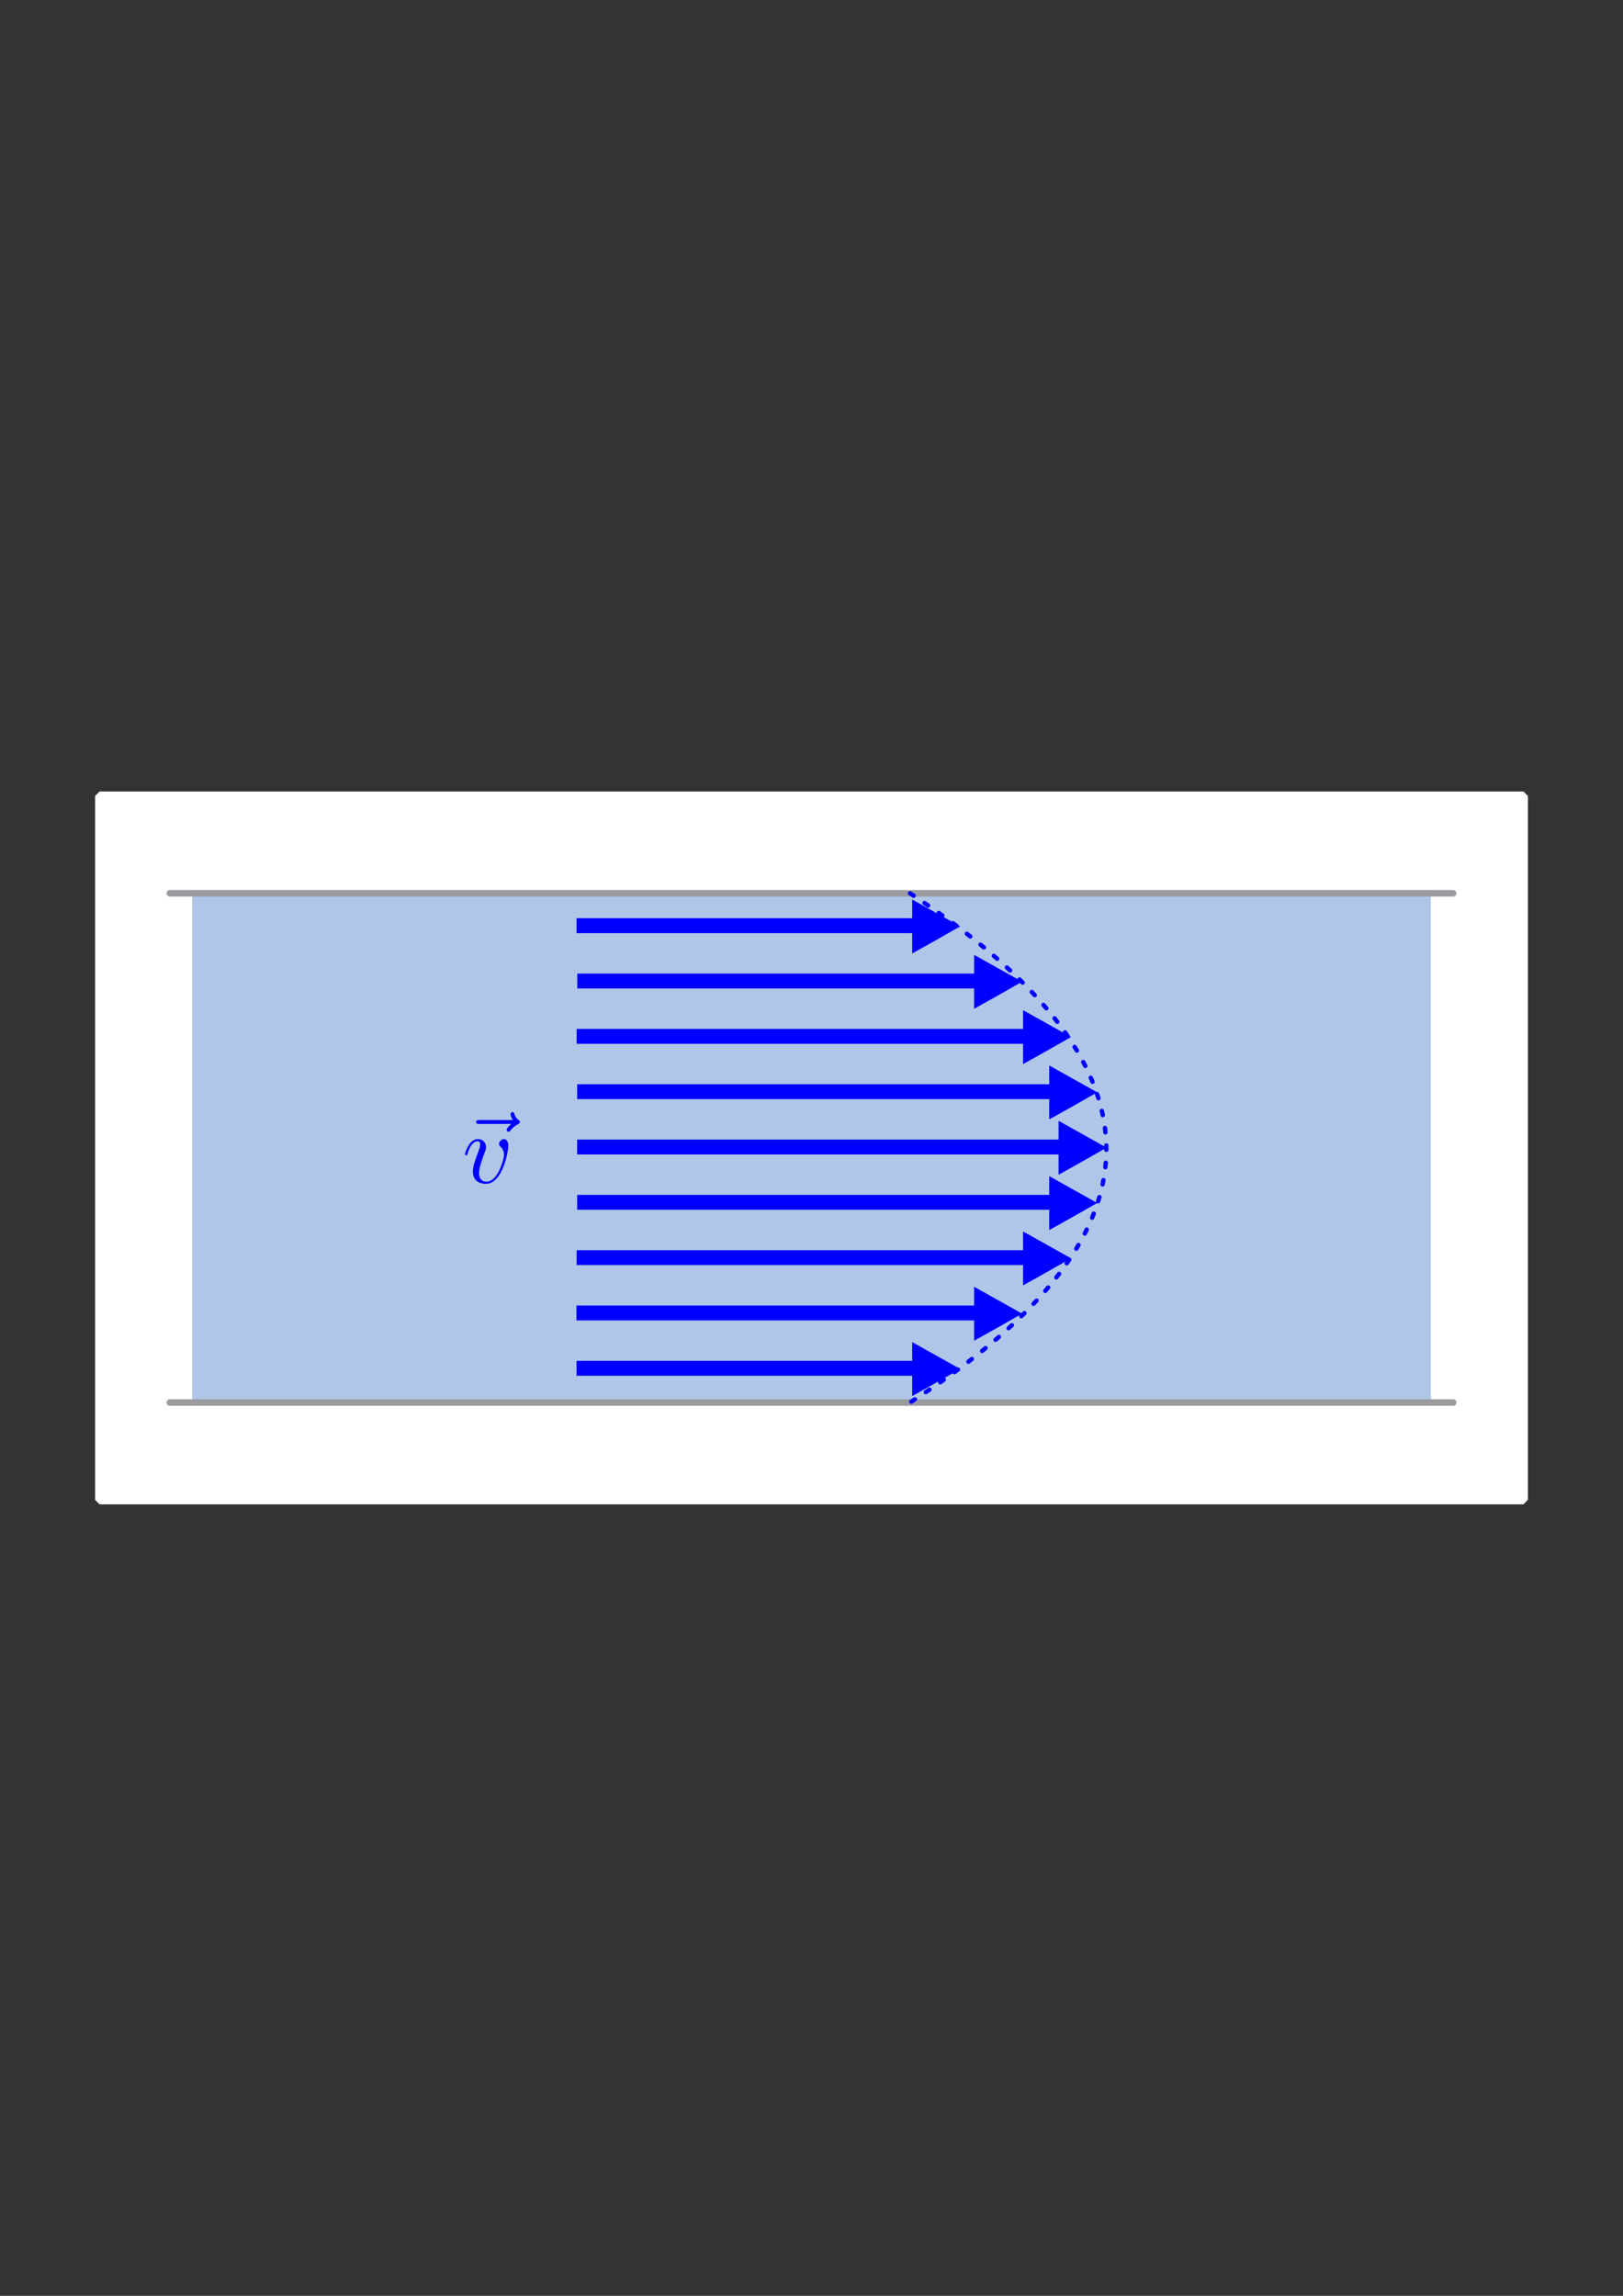 <?xml version="1.0" encoding="UTF-8" standalone="no"?>
<!-- Created with Inkscape (http://www.inkscape.org/) -->

<svg
   xmlns:ns0="http://www.iki.fi/pav/software/textext/"
   xmlns:dc="http://purl.org/dc/elements/1.1/"
   xmlns:cc="http://creativecommons.org/ns#"
   xmlns:rdf="http://www.w3.org/1999/02/22-rdf-syntax-ns#"
   xmlns:svg="http://www.w3.org/2000/svg"
   xmlns="http://www.w3.org/2000/svg"
   xmlns:xlink="http://www.w3.org/1999/xlink"
   xmlns:sodipodi="http://sodipodi.sourceforge.net/DTD/sodipodi-0.dtd"
   xmlns:inkscape="http://www.inkscape.org/namespaces/inkscape"
   width="744.094"
   height="1052.362"
   id="svg2"
   version="1.1"
   inkscape:version="0.48.4 r9939"
   sodipodi:docname="geschwindigkeitsprofil-laminare-stroemung.svg">
  <rect width="100%" height="100%" fill="#333333" stroke="none"/>
  <title
     id="title5616">Geschwindigkeitsprofil (laminare Stroemung</title>
  <sodipodi:namedview
     id="base"
     pagecolor="#ffffff"
     bordercolor="#666666"
     borderopacity="1.0"
     inkscape:pageopacity="0.0"
     inkscape:pageshadow="2"
     inkscape:zoom="0.42756305"
     inkscape:cx="-337.71029"
     inkscape:cy="894.46813"
     inkscape:document-units="px"
     inkscape:current-layer="layer1"
     showgrid="false"
     inkscape:object-paths="true"
     inkscape:snap-smooth-nodes="true"
     inkscape:snap-midpoints="true"
     inkscape:snap-object-midpoints="true"
     inkscape:snap-page="true"
     inkscape:object-nodes="true"
     inkscape:window-width="1600"
     inkscape:window-height="1150"
     inkscape:window-x="0"
     inkscape:window-y="0"
     inkscape:window-maximized="1"
     inkscape:snap-global="true"
     showguides="true"
     inkscape:guide-bbox="true" />
  <defs
     id="defs4" />
  <g
     inkscape:label="Layer 1"
     inkscape:groupmode="layer"
     id="layer1">
    <rect
       inkscape:export-ydpi="150"
       inkscape:export-xdpi="150"
       inkscape:export-filename="/home/waldgeist/data/homepage/pics/physik/mechanik/fluessigkeiten-und-gase/geschwindigkeitsprofil-laminare-stroemung.png"
       y="364.846"
       x="45.649"
       height="322.67"
       width="652.797"
       id="rect5337"
       style="color:#000000;fill:#ffffff;fill-opacity:1;fill-rule:nonzero;stroke:#ffffff;stroke-width:4.097;stroke-linecap:round;stroke-linejoin:bevel;stroke-miterlimit:4;stroke-opacity:1;stroke-dasharray:none;stroke-dashoffset:0;marker:none;visibility:visible;display:inline;overflow:visible;enable-background:accumulate" />
    <path
       style="fill:#afc6e9;fill-opacity:1;stroke:none"
       d="m 88.102,409.47 567.891,0 0,233.423 -567.891,0 z"
       id="path5154"
       inkscape:connector-curvature="0"
       sodipodi:nodetypes="ccccc"
       inkscape:export-filename="/home/waldgeist/data/homepage/pics/physik/mechanik/fluessigkeiten-und-gase/geschwindigkeitsprofil-laminare-stroemung.png"
       inkscape:export-xdpi="150"
       inkscape:export-ydpi="150" />
    <g
       id="g4808"
       inkscape:export-filename="/home/waldgeist/data/homepage/pics/physik/mechanik/fluessigkeiten-und-gase/geschwindigkeitsprofil-laminare-stroemung.png"
       inkscape:export-xdpi="150"
       inkscape:export-ydpi="150"
       transform="translate(-3.637,14.869)">
      <path
         sodipodi:nodetypes="cc"
         inkscape:connector-curvature="0"
         id="path3781"
         d="m 81.485,628.023 588.397,0"
         style="fill:none;stroke:#9b9c9f;stroke-width:3;stroke-linecap:round;stroke-linejoin:miter;stroke-opacity:1" />
      <path
         style="fill:none;stroke:#9b9c9f;stroke-width:3;stroke-linecap:round;stroke-linejoin:miter;stroke-opacity:1"
         d="m 81.485,394.601 588.397,0"
         id="path4802"
         inkscape:connector-curvature="0"
         sodipodi:nodetypes="cc" />
    </g>
    <g
       transform="translate(-7.339,14.869)"
       id="g4876"
       inkscape:export-filename="/home/waldgeist/data/homepage/pics/physik/mechanik/fluessigkeiten-und-gase/geschwindigkeitsprofil-laminare-stroemung.png"
       inkscape:export-xdpi="150"
       inkscape:export-ydpi="150">
      <path
         style="fill:none;stroke:#0000ff;stroke-width:2;stroke-linecap:round;stroke-linejoin:miter;stroke-miterlimit:4;stroke-opacity:1;stroke-dasharray:2, 6;stroke-dashoffset:0"
         d="m 424.547,394.601 c 116.659,76.588 123.329,154.325 0,233.423"
         id="path4804"
         inkscape:connector-curvature="0"
         sodipodi:nodetypes="cc" />
      <g
         style="fill:#0000ff;fill-opacity:1"
         id="g4823"
         transform="matrix(0.761,0,0,-0.761,436.034,908.216)"
         inkscape:export-filename="/home/waldgeist/data/homepage/pics/physik/mechanik/fluessigkeiten-und-gase/kontinuitaetsbedingung-bernoulli.png"
         inkscape:export-xdpi="150"
         inkscape:export-ydpi="150">
        <path
           sodipodi:nodetypes="cccccc"
           inkscape:connector-curvature="0"
           id="path4825"
           d="m -215.995,393.301 c 32.739,0 170.656,0 203.394,0 0,0 6.873,-4.458 6.861,-4.494 l -6.861,-4.494 c -32.739,0 -170.656,0 -203.394,0 z"
           style="font-size:medium;font-style:normal;font-variant:normal;font-weight:normal;font-stretch:normal;text-indent:0;text-align:start;text-decoration:none;line-height:normal;letter-spacing:normal;word-spacing:normal;text-transform:none;direction:ltr;block-progression:tb;writing-mode:lr-tb;text-anchor:start;baseline-shift:baseline;color:#000000;fill:#0000ff;fill-opacity:1;fill-rule:nonzero;stroke:none;stroke-width:14.777;marker:none;visibility:visible;display:inline;overflow:visible;enable-background:accumulate;font-family:Sans;-inkscape-font-specification:Sans" />
        <path
           inkscape:transform-center-x="-0.19698793"
           transform="matrix(1.0940086e-6,-0.033,0.034,1.0696241e-6,-58.778,364.999)"
           d="m -707.107,1620.068 -5.249,-9.091 -5.249,-9.091 10.498,0 10.498,0 -5.249,9.091 z"
           inkscape:randomized="0"
           inkscape:rounded="0"
           inkscape:flatsided="false"
           sodipodi:arg2="2.6179939"
           sodipodi:arg1="1.5707963"
           sodipodi:r2="6.060915"
           sodipodi:r1="12.121831"
           sodipodi:cy="1607.946"
           sodipodi:cx="-707.10675"
           sodipodi:sides="3"
           id="path4829"
           style="fill:#0000ff;fill-opacity:1;stroke:#0000ff;stroke-width:557.121;stroke-linecap:square;stroke-miterlimit:4;stroke-opacity:1;stroke-dasharray:none"
           sodipodi:type="star" />
      </g>
      <g
         inkscape:export-ydpi="150"
         inkscape:export-xdpi="150"
         inkscape:export-filename="/home/waldgeist/data/homepage/pics/physik/mechanik/fluessigkeiten-und-gase/kontinuitaetsbedingung-bernoulli.png"
         transform="matrix(0.761,0,0,-0.761,436.034,705.342)"
         id="g4812"
         style="fill:#0000ff;fill-opacity:1">
        <path
           style="font-size:medium;font-style:normal;font-variant:normal;font-weight:normal;font-stretch:normal;text-indent:0;text-align:start;text-decoration:none;line-height:normal;letter-spacing:normal;word-spacing:normal;text-transform:none;direction:ltr;block-progression:tb;writing-mode:lr-tb;text-anchor:start;baseline-shift:baseline;color:#000000;fill:#0000ff;fill-opacity:1;fill-rule:nonzero;stroke:none;stroke-width:14.777;marker:none;visibility:visible;display:inline;overflow:visible;enable-background:accumulate;font-family:Sans;-inkscape-font-specification:Sans"
           d="m -215.995,393.301 c 32.739,0 170.656,0 203.394,0 0,0 6.873,-4.458 6.861,-4.494 l -6.861,-4.494 c -32.739,0 -170.656,0 -203.394,0 z"
           id="path4814"
           inkscape:connector-curvature="0"
           sodipodi:nodetypes="cccccc" />
        <path
           sodipodi:type="star"
           style="fill:#0000ff;fill-opacity:1;stroke:#0000ff;stroke-width:557.121;stroke-linecap:square;stroke-miterlimit:4;stroke-opacity:1;stroke-dasharray:none"
           id="path4816"
           sodipodi:sides="3"
           sodipodi:cx="-707.10675"
           sodipodi:cy="1607.946"
           sodipodi:r1="12.121831"
           sodipodi:r2="6.060915"
           sodipodi:arg1="1.5707963"
           sodipodi:arg2="2.6179939"
           inkscape:flatsided="false"
           inkscape:rounded="0"
           inkscape:randomized="0"
           d="m -707.107,1620.068 -5.249,-9.091 -5.249,-9.091 10.498,0 10.498,0 -5.249,9.091 z"
           transform="matrix(1.0940086e-6,-0.033,0.034,1.0696241e-6,-58.778,364.999)"
           inkscape:transform-center-x="-0.19698793" />
      </g>
      <g
         style="fill:#0000ff;fill-opacity:1"
         id="g4832"
         transform="matrix(0.761,0,0,-0.761,464.431,730.702)"
         inkscape:export-filename="/home/waldgeist/data/homepage/pics/physik/mechanik/fluessigkeiten-und-gase/kontinuitaetsbedingung-bernoulli.png"
         inkscape:export-xdpi="150"
         inkscape:export-ydpi="150">
        <path
           sodipodi:nodetypes="cccccc"
           inkscape:connector-curvature="0"
           id="path4834"
           d="m -252.857,393.301 c 45.828,0 196.834,0 242.662,0 0,0 9.621,-4.458 9.605,-4.494 L -10.194,384.314 c -45.828,0 -196.834,0 -242.662,0 z"
           style="font-size:medium;font-style:normal;font-variant:normal;font-weight:normal;font-stretch:normal;text-indent:0;text-align:start;text-decoration:none;line-height:normal;letter-spacing:normal;word-spacing:normal;text-transform:none;direction:ltr;block-progression:tb;writing-mode:lr-tb;text-anchor:start;baseline-shift:baseline;color:#000000;fill:#0000ff;fill-opacity:1;fill-rule:nonzero;stroke:none;stroke-width:14.777;marker:none;visibility:visible;display:inline;overflow:visible;enable-background:accumulate;font-family:Sans;-inkscape-font-specification:Sans" />
        <path
           inkscape:transform-center-x="-0.19698793"
           transform="matrix(1.0940086e-6,-0.033,0.034,1.0696241e-6,-58.778,364.999)"
           d="m -707.107,1620.068 -5.249,-9.091 -5.249,-9.091 10.498,0 10.498,0 -5.249,9.091 z"
           inkscape:randomized="0"
           inkscape:rounded="0"
           inkscape:flatsided="false"
           sodipodi:arg2="2.6179939"
           sodipodi:arg1="1.5707963"
           sodipodi:r2="6.060915"
           sodipodi:r1="12.121831"
           sodipodi:cy="1607.946"
           sodipodi:cx="-707.10675"
           sodipodi:sides="3"
           id="path4836"
           style="fill:#0000ff;fill-opacity:1;stroke:#0000ff;stroke-width:557.121;stroke-linecap:square;stroke-miterlimit:4;stroke-opacity:1;stroke-dasharray:none"
           sodipodi:type="star" />
      </g>
      <g
         inkscape:export-ydpi="150"
         inkscape:export-xdpi="150"
         inkscape:export-filename="/home/waldgeist/data/homepage/pics/physik/mechanik/fluessigkeiten-und-gase/kontinuitaetsbedingung-bernoulli.png"
         transform="matrix(0.761,0,0,-0.761,464.431,882.857)"
         id="g4840"
         style="fill:#0000ff;fill-opacity:1">
        <path
           style="font-size:medium;font-style:normal;font-variant:normal;font-weight:normal;font-stretch:normal;text-indent:0;text-align:start;text-decoration:none;line-height:normal;letter-spacing:normal;word-spacing:normal;text-transform:none;direction:ltr;block-progression:tb;writing-mode:lr-tb;text-anchor:start;baseline-shift:baseline;color:#000000;fill:#0000ff;fill-opacity:1;fill-rule:nonzero;stroke:none;stroke-width:14.777;marker:none;visibility:visible;display:inline;overflow:visible;enable-background:accumulate;font-family:Sans;-inkscape-font-specification:Sans"
           d="m -253.372,393.301 c 46.309,0 197.797,0 244.106,0 0,0 9.722,-4.458 9.706,-4.494 l -9.706,-4.494 c -46.309,0 -197.797,0 -244.106,0 z"
           id="path4842"
           inkscape:connector-curvature="0"
           sodipodi:nodetypes="cccccc" />
        <path
           sodipodi:type="star"
           style="fill:#0000ff;fill-opacity:1;stroke:#0000ff;stroke-width:557.121;stroke-linecap:square;stroke-miterlimit:4;stroke-opacity:1;stroke-dasharray:none"
           id="path4844"
           sodipodi:sides="3"
           sodipodi:cx="-707.10675"
           sodipodi:cy="1607.946"
           sodipodi:r1="12.121831"
           sodipodi:r2="6.060915"
           sodipodi:arg1="1.5707963"
           sodipodi:arg2="2.6179939"
           inkscape:flatsided="false"
           inkscape:rounded="0"
           inkscape:randomized="0"
           d="m -707.107,1620.068 -5.249,-9.091 -5.249,-9.091 10.498,0 10.498,0 -5.249,9.091 z"
           transform="matrix(1.0940086e-6,-0.033,0.034,1.0696241e-6,-58.778,364.999)"
           inkscape:transform-center-x="-0.19698793" />
      </g>
      <g
         style="fill:#0000ff;fill-opacity:1"
         id="g4846"
         transform="matrix(0.761,0,0,-0.761,486.864,857.498)"
         inkscape:export-filename="/home/waldgeist/data/homepage/pics/physik/mechanik/fluessigkeiten-und-gase/kontinuitaetsbedingung-bernoulli.png"
         inkscape:export-xdpi="150"
         inkscape:export-ydpi="150">
        <path
           sodipodi:nodetypes="cccccc"
           inkscape:connector-curvature="0"
           id="path4848"
           d="m -282.722,393.301 c 56.256,0 217.69,0 273.946,0 0,0 11.81,-4.458 11.79,-4.494 l -11.79,-4.494 c -56.256,0 -217.69,0 -273.946,0 z"
           style="font-size:medium;font-style:normal;font-variant:normal;font-weight:normal;font-stretch:normal;text-indent:0;text-align:start;text-decoration:none;line-height:normal;letter-spacing:normal;word-spacing:normal;text-transform:none;direction:ltr;block-progression:tb;writing-mode:lr-tb;text-anchor:start;baseline-shift:baseline;color:#000000;fill:#0000ff;fill-opacity:1;fill-rule:nonzero;stroke:none;stroke-width:14.777;marker:none;visibility:visible;display:inline;overflow:visible;enable-background:accumulate;font-family:Sans;-inkscape-font-specification:Sans" />
        <path
           inkscape:transform-center-x="-0.19698793"
           transform="matrix(1.0940086e-6,-0.033,0.034,1.0696241e-6,-58.778,364.999)"
           d="m -707.107,1620.068 -5.249,-9.091 -5.249,-9.091 10.498,0 10.498,0 -5.249,9.091 z"
           inkscape:randomized="0"
           inkscape:rounded="0"
           inkscape:flatsided="false"
           sodipodi:arg2="2.6179939"
           sodipodi:arg1="1.5707963"
           sodipodi:r2="6.060915"
           sodipodi:r1="12.121831"
           sodipodi:cy="1607.946"
           sodipodi:cx="-707.10675"
           sodipodi:sides="3"
           id="path4850"
           style="fill:#0000ff;fill-opacity:1;stroke:#0000ff;stroke-width:557.121;stroke-linecap:square;stroke-miterlimit:4;stroke-opacity:1;stroke-dasharray:none"
           sodipodi:type="star" />
      </g>
      <g
         inkscape:export-ydpi="150"
         inkscape:export-xdpi="150"
         inkscape:export-filename="/home/waldgeist/data/homepage/pics/physik/mechanik/fluessigkeiten-und-gase/kontinuitaetsbedingung-bernoulli.png"
         transform="matrix(0.761,0,0,-0.761,498.864,832.139)"
         id="g4852"
         style="fill:#0000ff;fill-opacity:1">
        <path
           style="font-size:medium;font-style:normal;font-variant:normal;font-weight:normal;font-stretch:normal;text-indent:0;text-align:start;text-decoration:none;line-height:normal;letter-spacing:normal;word-spacing:normal;text-transform:none;direction:ltr;block-progression:tb;writing-mode:lr-tb;text-anchor:start;baseline-shift:baseline;color:#000000;fill:#0000ff;fill-opacity:1;fill-rule:nonzero;stroke:none;stroke-width:14.777;marker:none;visibility:visible;display:inline;overflow:visible;enable-background:accumulate;font-family:Sans;-inkscape-font-specification:Sans"
           d="m -298.169,393.301 c 61.229,0 227.637,0 288.866,0 0,0 12.854,-4.458 12.832,-4.494 l -12.832,-4.494 c -61.229,0 -227.637,0 -288.866,0 z"
           id="path4854"
           inkscape:connector-curvature="0"
           sodipodi:nodetypes="cccccc" />
        <path
           sodipodi:type="star"
           style="fill:#0000ff;fill-opacity:1;stroke:#0000ff;stroke-width:557.121;stroke-linecap:square;stroke-miterlimit:4;stroke-opacity:1;stroke-dasharray:none"
           id="path4856"
           sodipodi:sides="3"
           sodipodi:cx="-707.10675"
           sodipodi:cy="1607.946"
           sodipodi:r1="12.121831"
           sodipodi:r2="6.060915"
           sodipodi:arg1="1.5707963"
           sodipodi:arg2="2.6179939"
           inkscape:flatsided="false"
           inkscape:rounded="0"
           inkscape:randomized="0"
           d="m -707.107,1620.068 -5.249,-9.091 -5.249,-9.091 10.498,0 10.498,0 -5.249,9.091 z"
           transform="matrix(1.0940086e-6,-0.033,0.034,1.0696241e-6,-58.778,364.999)"
           inkscape:transform-center-x="-0.19698793" />
      </g>
      <g
         style="fill:#0000ff;fill-opacity:1"
         id="g4858"
         transform="matrix(0.761,0,0,-0.761,503.153,806.779)"
         inkscape:export-filename="/home/waldgeist/data/homepage/pics/physik/mechanik/fluessigkeiten-und-gase/kontinuitaetsbedingung-bernoulli.png"
         inkscape:export-xdpi="150"
         inkscape:export-ydpi="150">
        <path
           sodipodi:nodetypes="cccccc"
           inkscape:connector-curvature="0"
           id="path4860"
           d="m -303.833,393.301 c 62.352,0 229.883,0 292.235,0 0,0 13.09,-4.458 13.068,-4.494 L -11.598,384.314 c -62.352,0 -229.883,0 -292.235,0 z"
           style="font-size:medium;font-style:normal;font-variant:normal;font-weight:normal;font-stretch:normal;text-indent:0;text-align:start;text-decoration:none;line-height:normal;letter-spacing:normal;word-spacing:normal;text-transform:none;direction:ltr;block-progression:tb;writing-mode:lr-tb;text-anchor:start;baseline-shift:baseline;color:#000000;fill:#0000ff;fill-opacity:1;fill-rule:nonzero;stroke:none;stroke-width:14.777;marker:none;visibility:visible;display:inline;overflow:visible;enable-background:accumulate;font-family:Sans;-inkscape-font-specification:Sans" />
        <path
           inkscape:transform-center-x="-0.19698793"
           transform="matrix(1.0940086e-6,-0.033,0.034,1.0696241e-6,-58.778,364.999)"
           d="m -707.107,1620.068 -5.249,-9.091 -5.249,-9.091 10.498,0 10.498,0 -5.249,9.091 z"
           inkscape:randomized="0"
           inkscape:rounded="0"
           inkscape:flatsided="false"
           sodipodi:arg2="2.6179939"
           sodipodi:arg1="1.5707963"
           sodipodi:r2="6.060915"
           sodipodi:r1="12.121831"
           sodipodi:cy="1607.946"
           sodipodi:cx="-707.10675"
           sodipodi:sides="3"
           id="path4862"
           style="fill:#0000ff;fill-opacity:1;stroke:#0000ff;stroke-width:557.121;stroke-linecap:square;stroke-miterlimit:4;stroke-opacity:1;stroke-dasharray:none"
           sodipodi:type="star" />
      </g>
      <g
         style="fill:#0000ff;fill-opacity:1"
         id="g4864"
         transform="matrix(0.761,0,0,-0.761,498.864,781.42)"
         inkscape:export-filename="/home/waldgeist/data/homepage/pics/physik/mechanik/fluessigkeiten-und-gase/kontinuitaetsbedingung-bernoulli.png"
         inkscape:export-xdpi="150"
         inkscape:export-ydpi="150">
        <path
           sodipodi:nodetypes="cccccc"
           inkscape:connector-curvature="0"
           id="path4866"
           d="m -298.169,393.301 c 61.229,0 227.637,0 288.866,0 0,0 12.854,-4.458 12.832,-4.494 l -12.832,-4.494 c -61.229,0 -227.637,0 -288.866,0 z"
           style="font-size:medium;font-style:normal;font-variant:normal;font-weight:normal;font-stretch:normal;text-indent:0;text-align:start;text-decoration:none;line-height:normal;letter-spacing:normal;word-spacing:normal;text-transform:none;direction:ltr;block-progression:tb;writing-mode:lr-tb;text-anchor:start;baseline-shift:baseline;color:#000000;fill:#0000ff;fill-opacity:1;fill-rule:nonzero;stroke:none;stroke-width:14.777;marker:none;visibility:visible;display:inline;overflow:visible;enable-background:accumulate;font-family:Sans;-inkscape-font-specification:Sans" />
        <path
           inkscape:transform-center-x="-0.19698793"
           transform="matrix(1.0940086e-6,-0.033,0.034,1.0696241e-6,-58.778,364.999)"
           d="m -707.107,1620.068 -5.249,-9.091 -5.249,-9.091 10.498,0 10.498,0 -5.249,9.091 z"
           inkscape:randomized="0"
           inkscape:rounded="0"
           inkscape:flatsided="false"
           sodipodi:arg2="2.6179939"
           sodipodi:arg1="1.5707963"
           sodipodi:r2="6.060915"
           sodipodi:r1="12.121831"
           sodipodi:cy="1607.946"
           sodipodi:cx="-707.10675"
           sodipodi:sides="3"
           id="path4868"
           style="fill:#0000ff;fill-opacity:1;stroke:#0000ff;stroke-width:557.121;stroke-linecap:square;stroke-miterlimit:4;stroke-opacity:1;stroke-dasharray:none"
           sodipodi:type="star" />
      </g>
      <g
         inkscape:export-ydpi="150"
         inkscape:export-xdpi="150"
         inkscape:export-filename="/home/waldgeist/data/homepage/pics/physik/mechanik/fluessigkeiten-und-gase/kontinuitaetsbedingung-bernoulli.png"
         transform="matrix(0.761,0,0,-0.761,486.864,756.061)"
         id="g4870"
         style="fill:#0000ff;fill-opacity:1">
        <path
           style="font-size:medium;font-style:normal;font-variant:normal;font-weight:normal;font-stretch:normal;text-indent:0;text-align:start;text-decoration:none;line-height:normal;letter-spacing:normal;word-spacing:normal;text-transform:none;direction:ltr;block-progression:tb;writing-mode:lr-tb;text-anchor:start;baseline-shift:baseline;color:#000000;fill:#0000ff;fill-opacity:1;fill-rule:nonzero;stroke:none;stroke-width:14.777;marker:none;visibility:visible;display:inline;overflow:visible;enable-background:accumulate;font-family:Sans;-inkscape-font-specification:Sans"
           d="m -282.722,393.301 c 56.256,0 217.69,0 273.946,0 0,0 11.81,-4.458 11.79,-4.494 l -11.79,-4.494 c -56.256,0 -217.69,0 -273.946,0 z"
           id="path4872"
           inkscape:connector-curvature="0"
           sodipodi:nodetypes="cccccc" />
        <path
           sodipodi:type="star"
           style="fill:#0000ff;fill-opacity:1;stroke:#0000ff;stroke-width:557.121;stroke-linecap:square;stroke-miterlimit:4;stroke-opacity:1;stroke-dasharray:none"
           id="path4874"
           sodipodi:sides="3"
           sodipodi:cx="-707.10675"
           sodipodi:cy="1607.946"
           sodipodi:r1="12.121831"
           sodipodi:r2="6.060915"
           sodipodi:arg1="1.5707963"
           sodipodi:arg2="2.6179939"
           inkscape:flatsided="false"
           inkscape:rounded="0"
           inkscape:randomized="0"
           d="m -707.107,1620.068 -5.249,-9.091 -5.249,-9.091 10.498,0 10.498,0 -5.249,9.091 z"
           transform="matrix(1.0940086e-6,-0.033,0.034,1.0696241e-6,-58.778,364.999)"
           inkscape:transform-center-x="-0.19698793" />
      </g>
    </g>
    <g
       id="g5012"
       style="fill:#0000ff;stroke:#0000ff"
       transform="matrix(4.543,0,0,4.543,-803.232,-70.083)"
       ns0:preamble="/home/waldgeist/sandbox/homepage/inkscape-preamble.tex"
       ns0:text="$\\vec{v}_{\\rm{}}$"
       inkscape:export-filename="/home/waldgeist/data/homepage/pics/physik/mechanik/fluessigkeiten-und-gase/geschwindigkeitsprofil-laminare-stroemung.png"
       inkscape:export-xdpi="150"
       inkscape:export-ydpi="150">
      <defs
         id="defs5014">
        <g
           id="g5016">
          <symbol
             id="textext-9cdbd3a1-0"
             overflow="visible"
             style="overflow:visible">
            <path
               id="path5019"
               d=""
               style="stroke:none"
               inkscape:connector-curvature="0" />
          </symbol>
          <symbol
             id="textext-9cdbd3a1-1"
             overflow="visible"
             style="overflow:visible">
            <path
               id="path5022"
               d="m 5.359,-5.938 c -0.141,0.141 -0.469,0.422 -0.469,0.594 0,0.094 0.094,0.203 0.188,0.203 0.094,0 0.141,-0.078 0.203,-0.141 C 5.391,-5.422 5.625,-5.703 6.062,-5.922 6.125,-5.969 6.234,-6.016 6.234,-6.125 6.234,-6.234 6.156,-6.281 6.094,-6.328 5.875,-6.484 5.766,-6.656 5.688,-6.891 5.656,-6.984 5.625,-7.125 5.484,-7.125 c -0.141,0 -0.203,0.141 -0.203,0.219 0,0.047 0.078,0.359 0.234,0.578 l -3.359,0 c -0.156,0 -0.344,0 -0.344,0.203 0,0.188 0.188,0.188 0.344,0.188 z"
               style="stroke:none"
               inkscape:connector-curvature="0" />
          </symbol>
          <symbol
             id="textext-9cdbd3a1-2"
             overflow="visible"
             style="overflow:visible">
            <path
               id="path5025"
               d="m 4.672,-3.703 c 0,-0.547 -0.266,-0.703 -0.438,-0.703 -0.25,0 -0.5,0.266 -0.5,0.484 0,0.125 0.047,0.188 0.156,0.297 0.219,0.203 0.344,0.453 0.344,0.812 0,0.422 -0.609,2.703 -1.766,2.703 -0.516,0 -0.75,-0.344 -0.75,-0.875 0,-0.547 0.281,-1.281 0.578,-2.109 0.078,-0.172 0.125,-0.312 0.125,-0.5 0,-0.438 -0.312,-0.812 -0.812,-0.812 -0.938,0 -1.312,1.453 -1.312,1.531 0,0.109 0.094,0.109 0.109,0.109 0.109,0 0.109,-0.031 0.156,-0.188 0.297,-1 0.719,-1.234 1.016,-1.234 0.078,0 0.25,0 0.25,0.312 0,0.25 -0.109,0.531 -0.172,0.703 -0.438,1.156 -0.562,1.609 -0.562,2.047 0,1.078 0.875,1.234 1.328,1.234 1.672,0 2.25,-3.297 2.25,-3.812 z"
               style="stroke:none"
               inkscape:connector-curvature="0" />
          </symbol>
        </g>
      </defs>
      <g
         id="textext-9cdbd3a1-3"
         style="fill:#0000ff;stroke:#0000ff">
        <g
           id="g5028"
           style="fill:#0000ff;fill-opacity:1;stroke:#0000ff">
          <use
             id="use5030"
             y="134.765"
             x="223.045"
             xlink:href="#textext-9cdbd3a1-1"
             style="fill:#0000ff;stroke:#0000ff"
             width="744.094"
             height="1052.362" />
        </g>
        <g
           id="g5032"
           style="fill:#0000ff;fill-opacity:1;stroke:#0000ff">
          <use
             id="use5034"
             y="134.765"
             x="223.434"
             xlink:href="#textext-9cdbd3a1-2"
             style="fill:#0000ff;stroke:#0000ff"
             width="744.094"
             height="1052.362" />
        </g>
      </g>
    </g>
  </g>
</svg>
